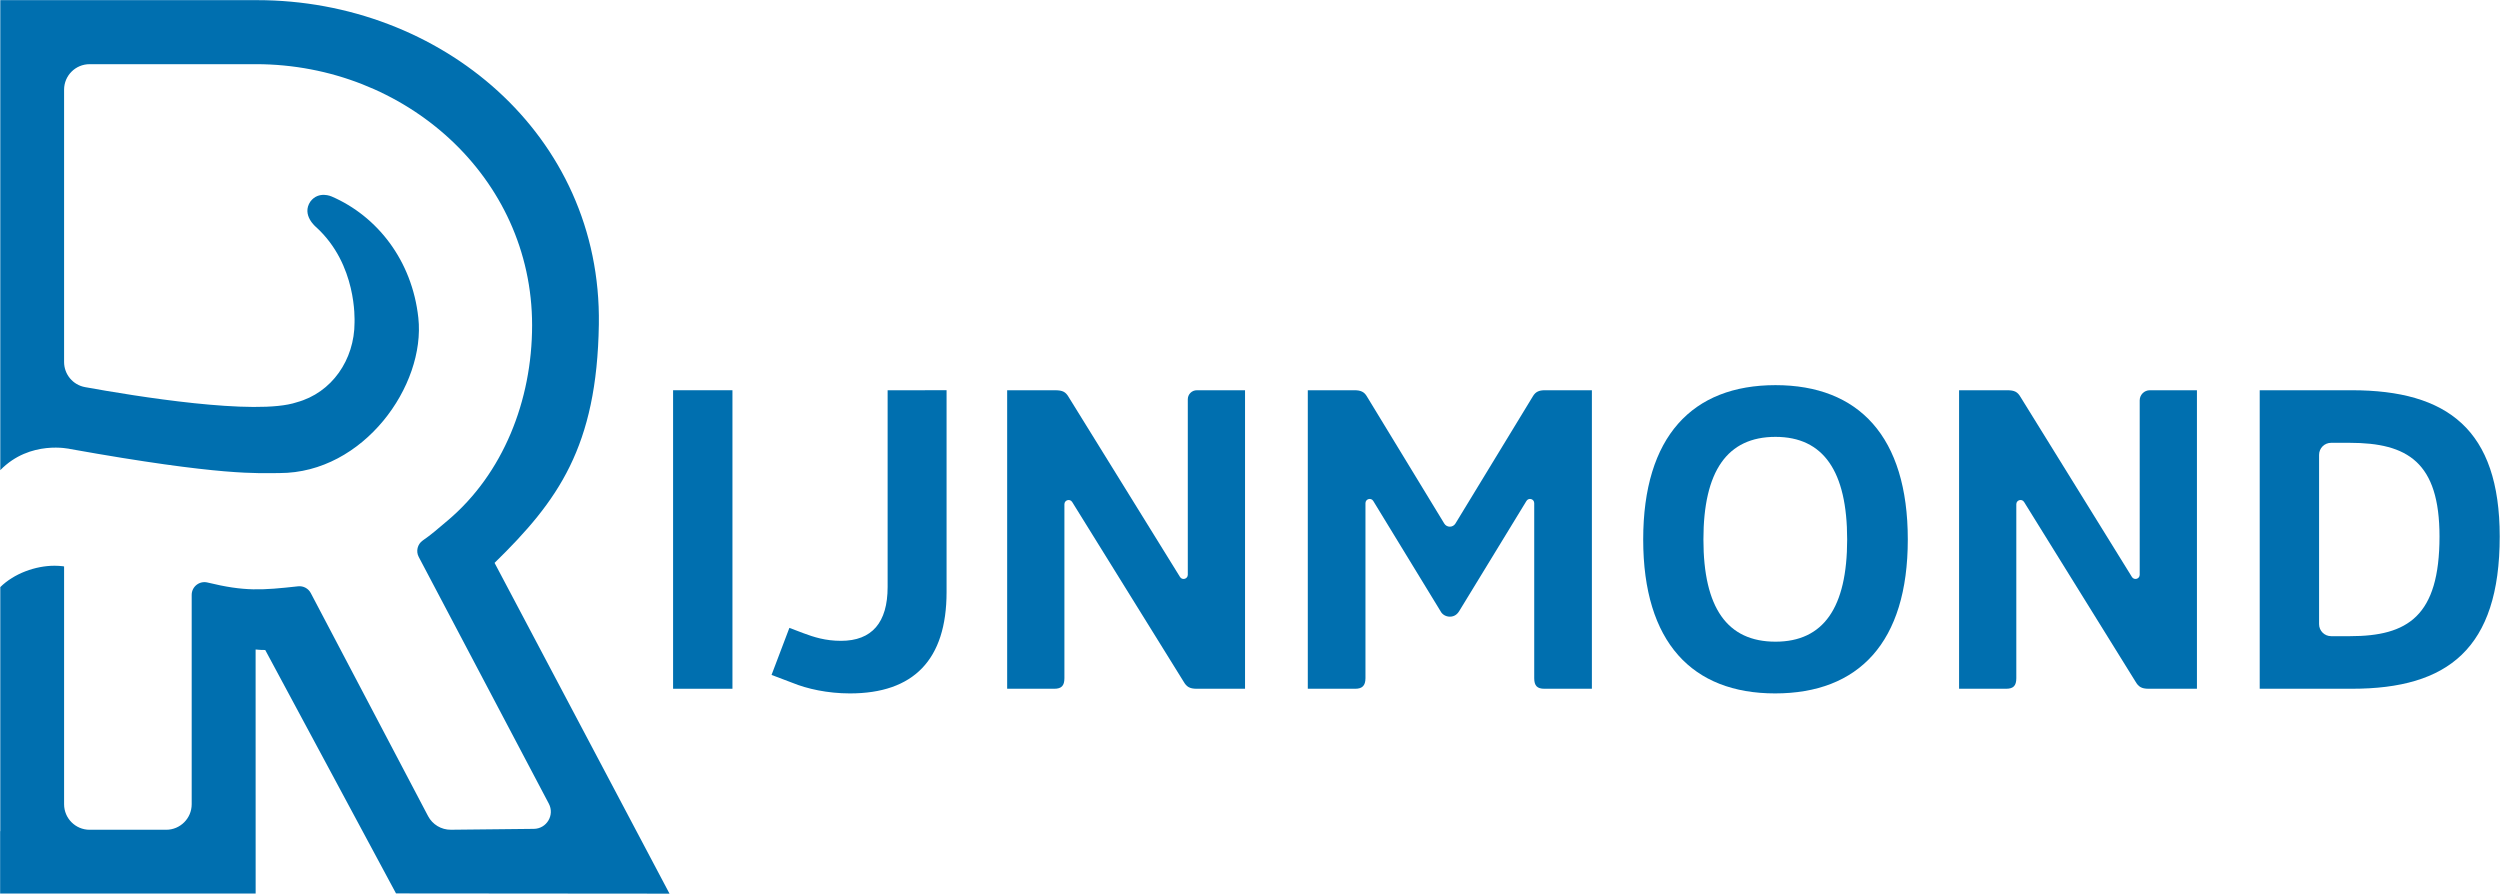 <svg width="800" height="285.97" version="1.1" viewBox="0 0 800 285.97" xml:space="preserve" xmlns="http://www.w3.org/2000/svg"><g transform="matrix(1.333 0 0 -1.333 -506.39 332.2)"><g transform="matrix(3.227 0 0 3.227 -845.69 -77.203)"><g transform="translate(468.15 71.45)"><path d="m0 0v-13.055c0-0.315-0.413-0.433-0.579-0.165l-8.285 13.386c-0.221 0.378-0.441 0.504-1.009 0.504h-3.565v-22.206h3.502c0.536 0 0.757 0.22 0.757 0.788v12.939c0 0.315 0.413 0.433 0.579 0.165l8.285-13.356c0.22-0.379 0.441-0.536 0.977-0.536h3.596v22.206h-3.588c-0.37 0-0.67-0.3-0.67-0.67" fill="#006faf"/></g><g transform="translate(511.87 53.416)"><path d="m0 0c-3.596 0-5.362 2.523-5.362 7.602s1.766 7.634 5.362 7.634c3.564 0 5.331-2.555 5.331-7.634s-1.767-7.602-5.331-7.602m0 19.084c-6.183 0-9.842-3.817-9.842-11.482s3.659-11.45 9.811-11.45c6.214 0 9.873 3.785 9.873 11.45s-3.659 11.482-9.842 11.482" fill="#006faf"/></g><g transform="translate(554.61 53.826)"><path d="m0 0h-1.409c-0.494 0-0.894 0.4-0.894 0.894v12.596c0 0.494 0.4 0.894 0.894 0.894h1.378c4.321 0 6.687-1.451 6.687-6.971 0-5.931-2.366-7.413-6.656-7.413m0.126 18.295h-6.845v-22.206h6.877c7.097 0 10.977 2.965 10.977 11.324 0 7.949-3.88 10.882-11.009 10.882" fill="#006faf"/></g><g transform="translate(445.82 72.121)"><path d="m0 0v-14.636c0-2.65-1.167-4.006-3.47-4.006-1.159 0-2.022 0.279-2.789 0.566l-1.049 0.398-1.327-3.5 1.548-0.587c1.088-0.447 2.617-0.789 4.28-0.789 4.731 0 7.192 2.492 7.192 7.539v15.015z" fill="#006faf"/></g><path d="m429.86 49.914h4.416v22.207h-4.416z" fill="#006faf"/><g transform="translate(494.71 72.121)"><path d="m0 0c-0.442 0-0.694-0.126-0.883-0.442l-5.768-9.475c-0.189-0.311-0.641-0.311-0.83 0l-5.767 9.475c-0.19 0.316-0.442 0.442-0.915 0.442h-3.47v-22.207h3.533c0.505 0 0.757 0.221 0.757 0.789v13.018c0 0.316 0.415 0.433 0.58 0.163l5.003-8.197c0.127-0.253 0.402-0.41 0.694-0.41 0.316 0 0.537 0.157 0.694 0.41l5.004 8.197c0.164 0.27 0.579 0.153 0.579-0.163v-13.018c0-0.568 0.221-0.789 0.757-0.789h3.533v22.207z" fill="#006faf"/></g><g transform="translate(539.72 72.121)"><path d="m0 0c-0.418 0-0.757-0.339-0.757-0.757v-12.969c0-0.315-0.413-0.432-0.579-0.164l-8.285 13.385c-0.221 0.379-0.441 0.505-1.009 0.505h-3.564v-22.207h3.501c0.536 0 0.757 0.221 0.757 0.789v12.939c0 0.315 0.413 0.432 0.579 0.165l8.285-13.357c0.22-0.378 0.441-0.536 0.978-0.536h3.595v22.207z" fill="#006faf"/></g><g transform="translate(404.46 86.535)"><path d="m0 0c3.383-1.464 5.985-4.749 6.45-9.032 0.546-5.036-4.072-11.543-10.322-11.543-1.545 0-4.215-0.248-15.575 1.789 0 0-2.981 0.708-5.202-1.572v34.964h19.099c13.637 0 25.645-9.985 25.428-24.119-0.139-9.12-3.034-13.127-7.758-17.744l13.015-24.606-20.346 0.017-9.73 18.11c-0.385-7e-3 -0.622 0.035-0.715 0.036l3e-3 -18.156h-19.008v4.637h0.012v18.161c1.028 1.015 2.625 1.589 4.034 1.589 0.21 0 0.418-0.014 0.622-0.036l0.09-0.017v-17.689c0-1.049 0.85-1.899 1.898-1.899h5.695c1.049 0 1.899 0.85 1.899 1.899v15.572c-1e-3 0.616 0.577 1.069 1.175 0.923 2.765-0.675 4.027-0.581 6.741-0.283 0.387 0.042 0.761-0.156 0.942-0.501 1.366-2.597 6.957-13.229 8.726-16.593 0.332-0.631 0.988-1.022 1.7-1.015l6.169 0.065c0.955 9e-3 1.562 1.027 1.116 1.873l-9.679 18.356c-0.225 0.425-0.094 0.951 0.302 1.225 0.631 0.436 1.018 0.779 1.868 1.498 4.101 3.468 6.264 8.903 6.264 14.509 0 11.061-9.465 19.411-20.524 19.425 0 0-8.985-3e-3 -12.393-1e-3 -1.049 1e-3 -1.899-0.849-1.899-1.898v-20.258c0-0.918 0.656-1.704 1.56-1.868 3.66-0.664 12.716-2.145 15.742-1.129 2.625 0.712 4.305 3.176 4.305 5.933 0 0.211 0.187 4.306-2.837 7.08-0.038 0.034-1.129 0.917-0.446 1.924 0.621 0.818 1.579 0.374 1.579 0.374" fill="#006faf"/></g></g></g></svg>
